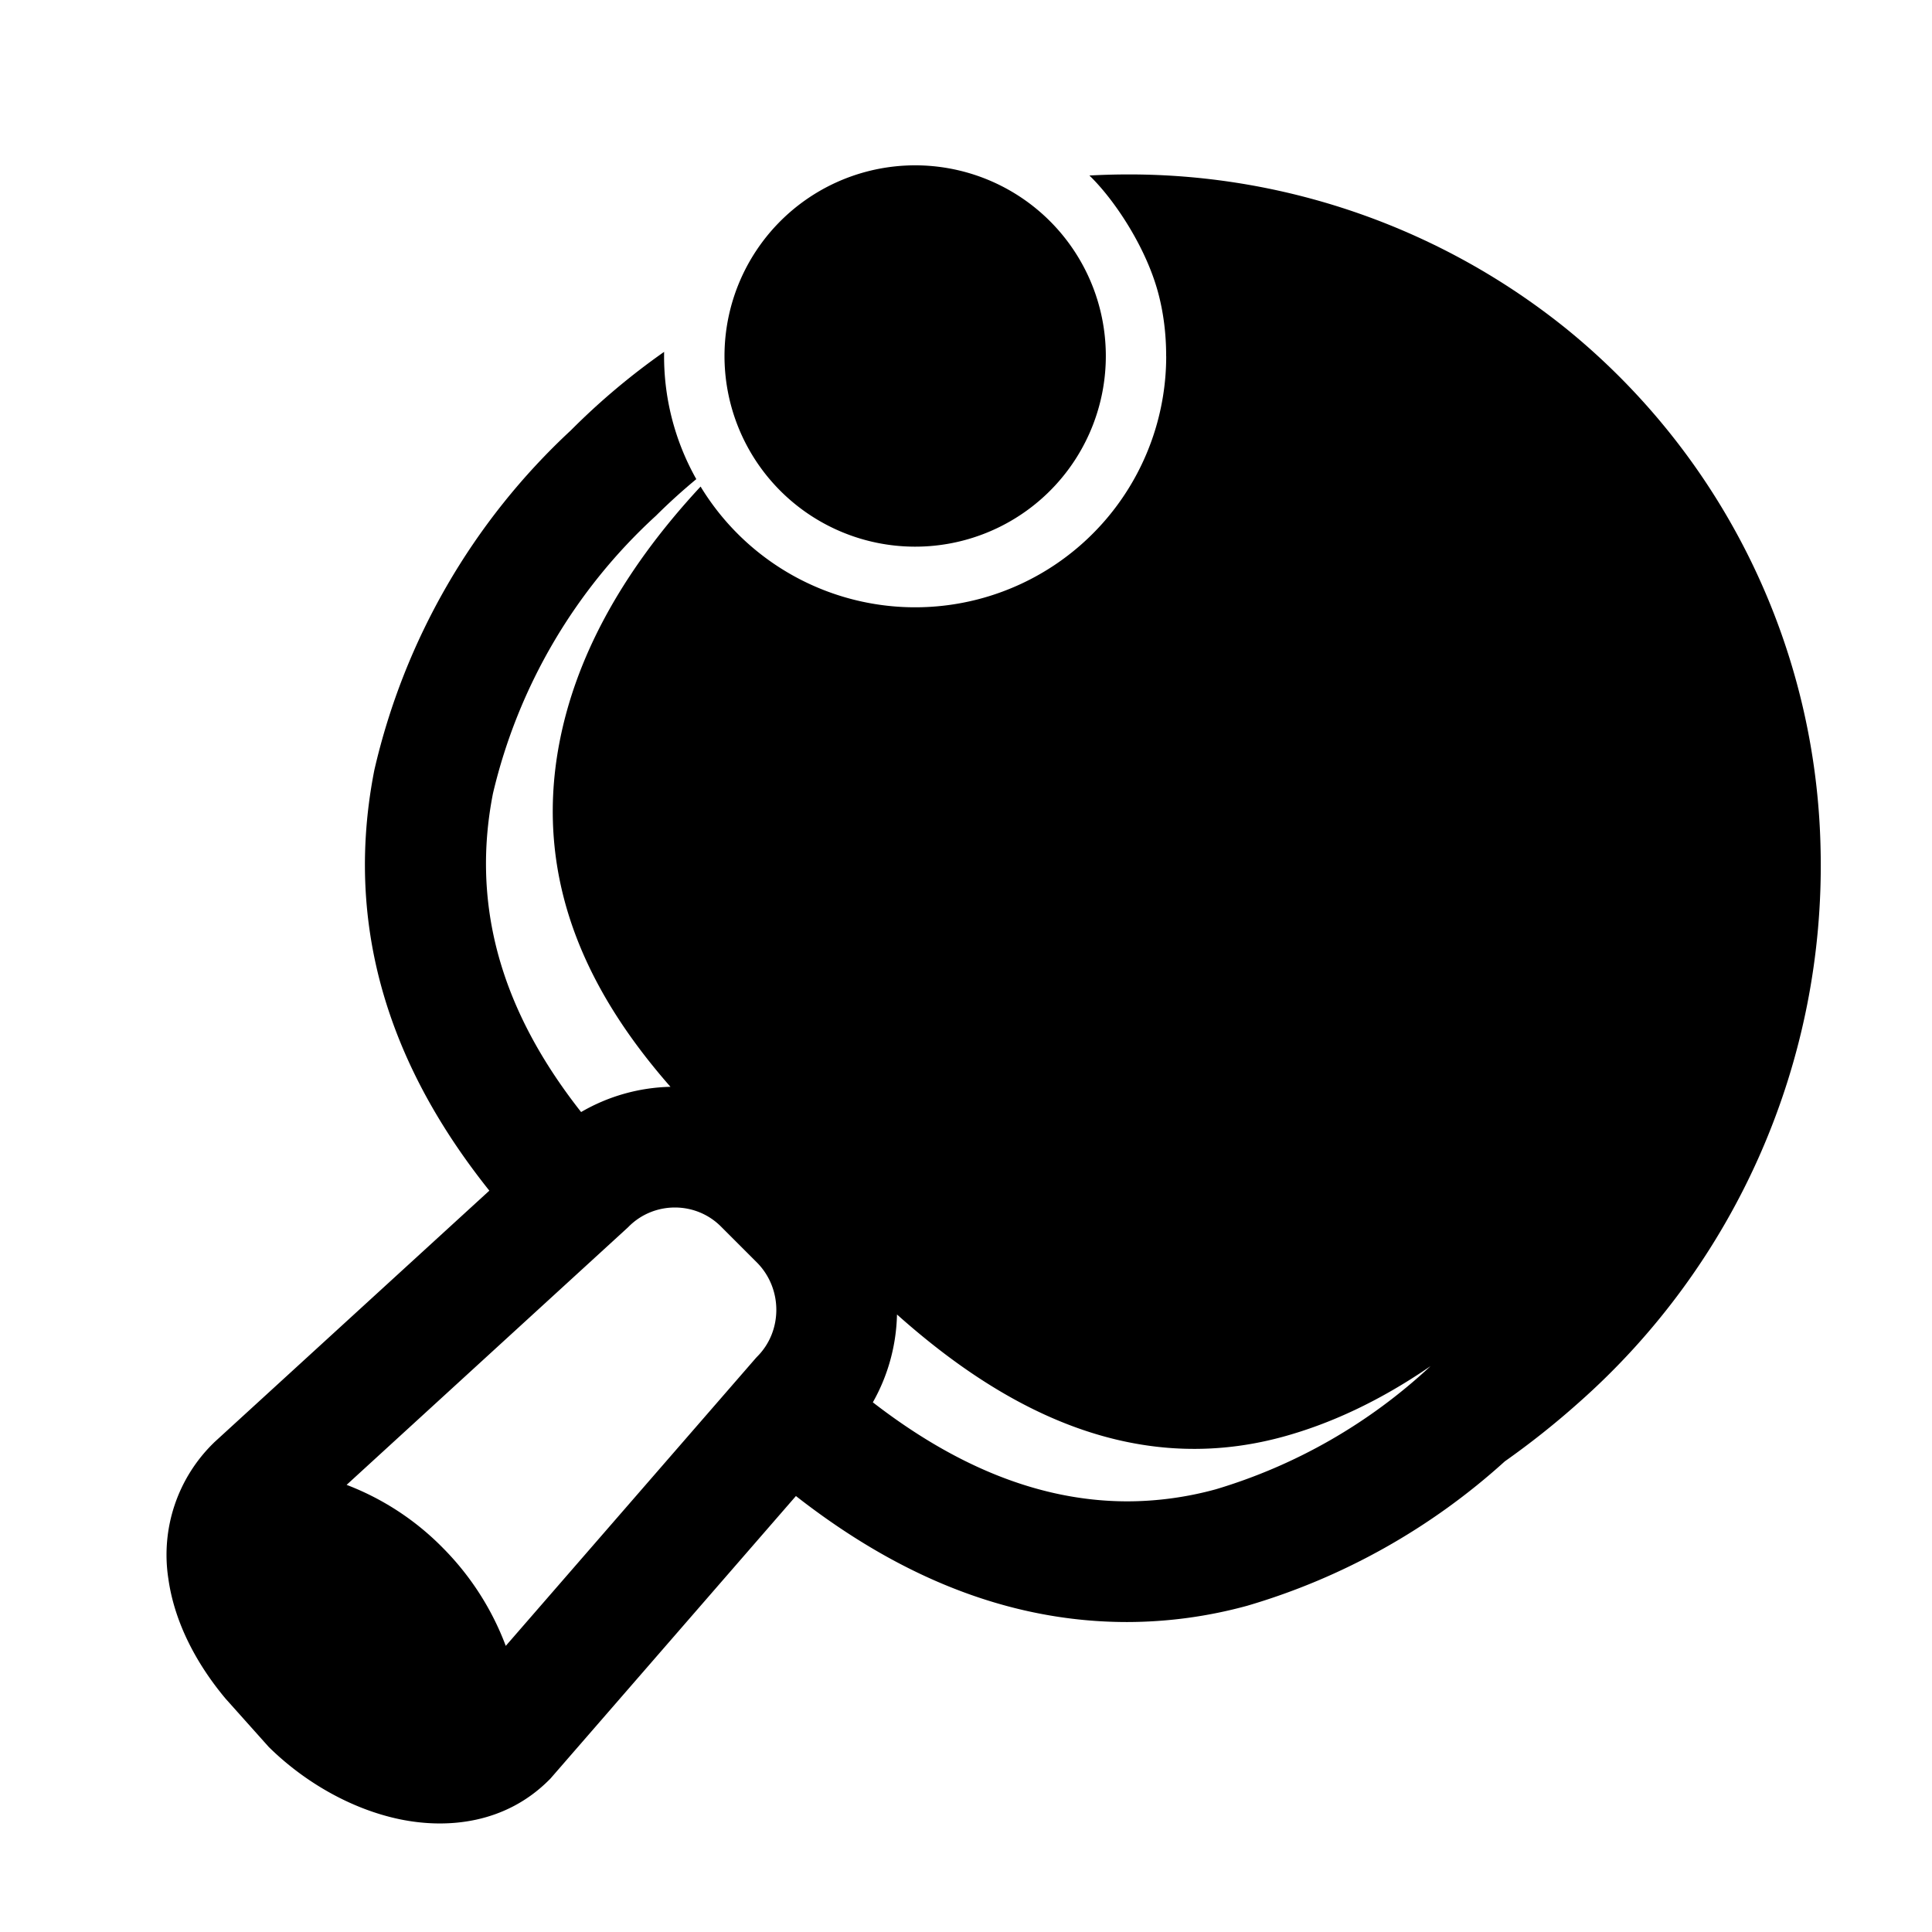<svg xmlns="http://www.w3.org/2000/svg" width="1em" height="1em" viewBox="0 0 32 32"><g fill="currentColor"><path d="M18.316 5.899a3.158 3.158 0 1 1-.16-.995v.001l.018.055c.092.297.142.612.142.939"/><path d="M19.316 5.899a4.158 4.158 0 0 1-7.712 2.16c-1.371 1.477-2.074 2.895-2.333 4.215c-.485 2.47.64 4.365 1.834 5.727a3.078 3.078 0 0 0-1.48.418c-1.038-1.32-1.894-3.068-1.46-5.277a9.045 9.045 0 0 1 2.7-4.6c.213-.212.436-.414.668-.606A4.139 4.139 0 0 1 11 5.828c-.552.387-1.069.822-1.545 1.3A11.058 11.058 0 0 0 6.2 12.756c-.59 3.004.596 5.325 1.905 6.965L3.55 23.888l-.016.016a2.589 2.589 0 0 0-.746 2.241c.103.742.479 1.427.939 1.979l.011.013l.716.801l.026.025c.584.566 1.35 1.005 2.143 1.17c.799.165 1.753.067 2.47-.65l.024-.024l4.066-4.68c1.425 1.113 3.26 2.087 5.487 2.087a7.57 7.57 0 0 0 1.989-.27a10.936 10.936 0 0 0 4.265-2.391c.425-.3.832-.623 1.22-.969a11.868 11.868 0 0 0 4.011-9.151a11.4 11.4 0 0 0-4.2-8.63a11.546 11.546 0 0 0-7.252-2.566h.004c-.222 0-.443.006-.663.018c.39.376.873 1.093 1.097 1.8c.174.547.174 1.054.174 1.192m4.38 16.728a8.98 8.98 0 0 1-3.556 2.04c-.477.131-.97.199-1.464.2c-1.64 0-3.063-.747-4.218-1.64c.255-.45.389-.951.4-1.455c1.559 1.39 3.747 2.746 6.387 2.027c.784-.214 1.604-.59 2.451-1.172m-13.28-2.312c.42-.42 1.107-.42 1.526 0l.605.605c.42.434.413 1.128 0 1.545l-.022.023l-4.147 4.773a4.586 4.586 0 0 0-1.042-1.623a4.471 4.471 0 0 0-1.594-1.044L10.4 20.33z"/></g></svg>